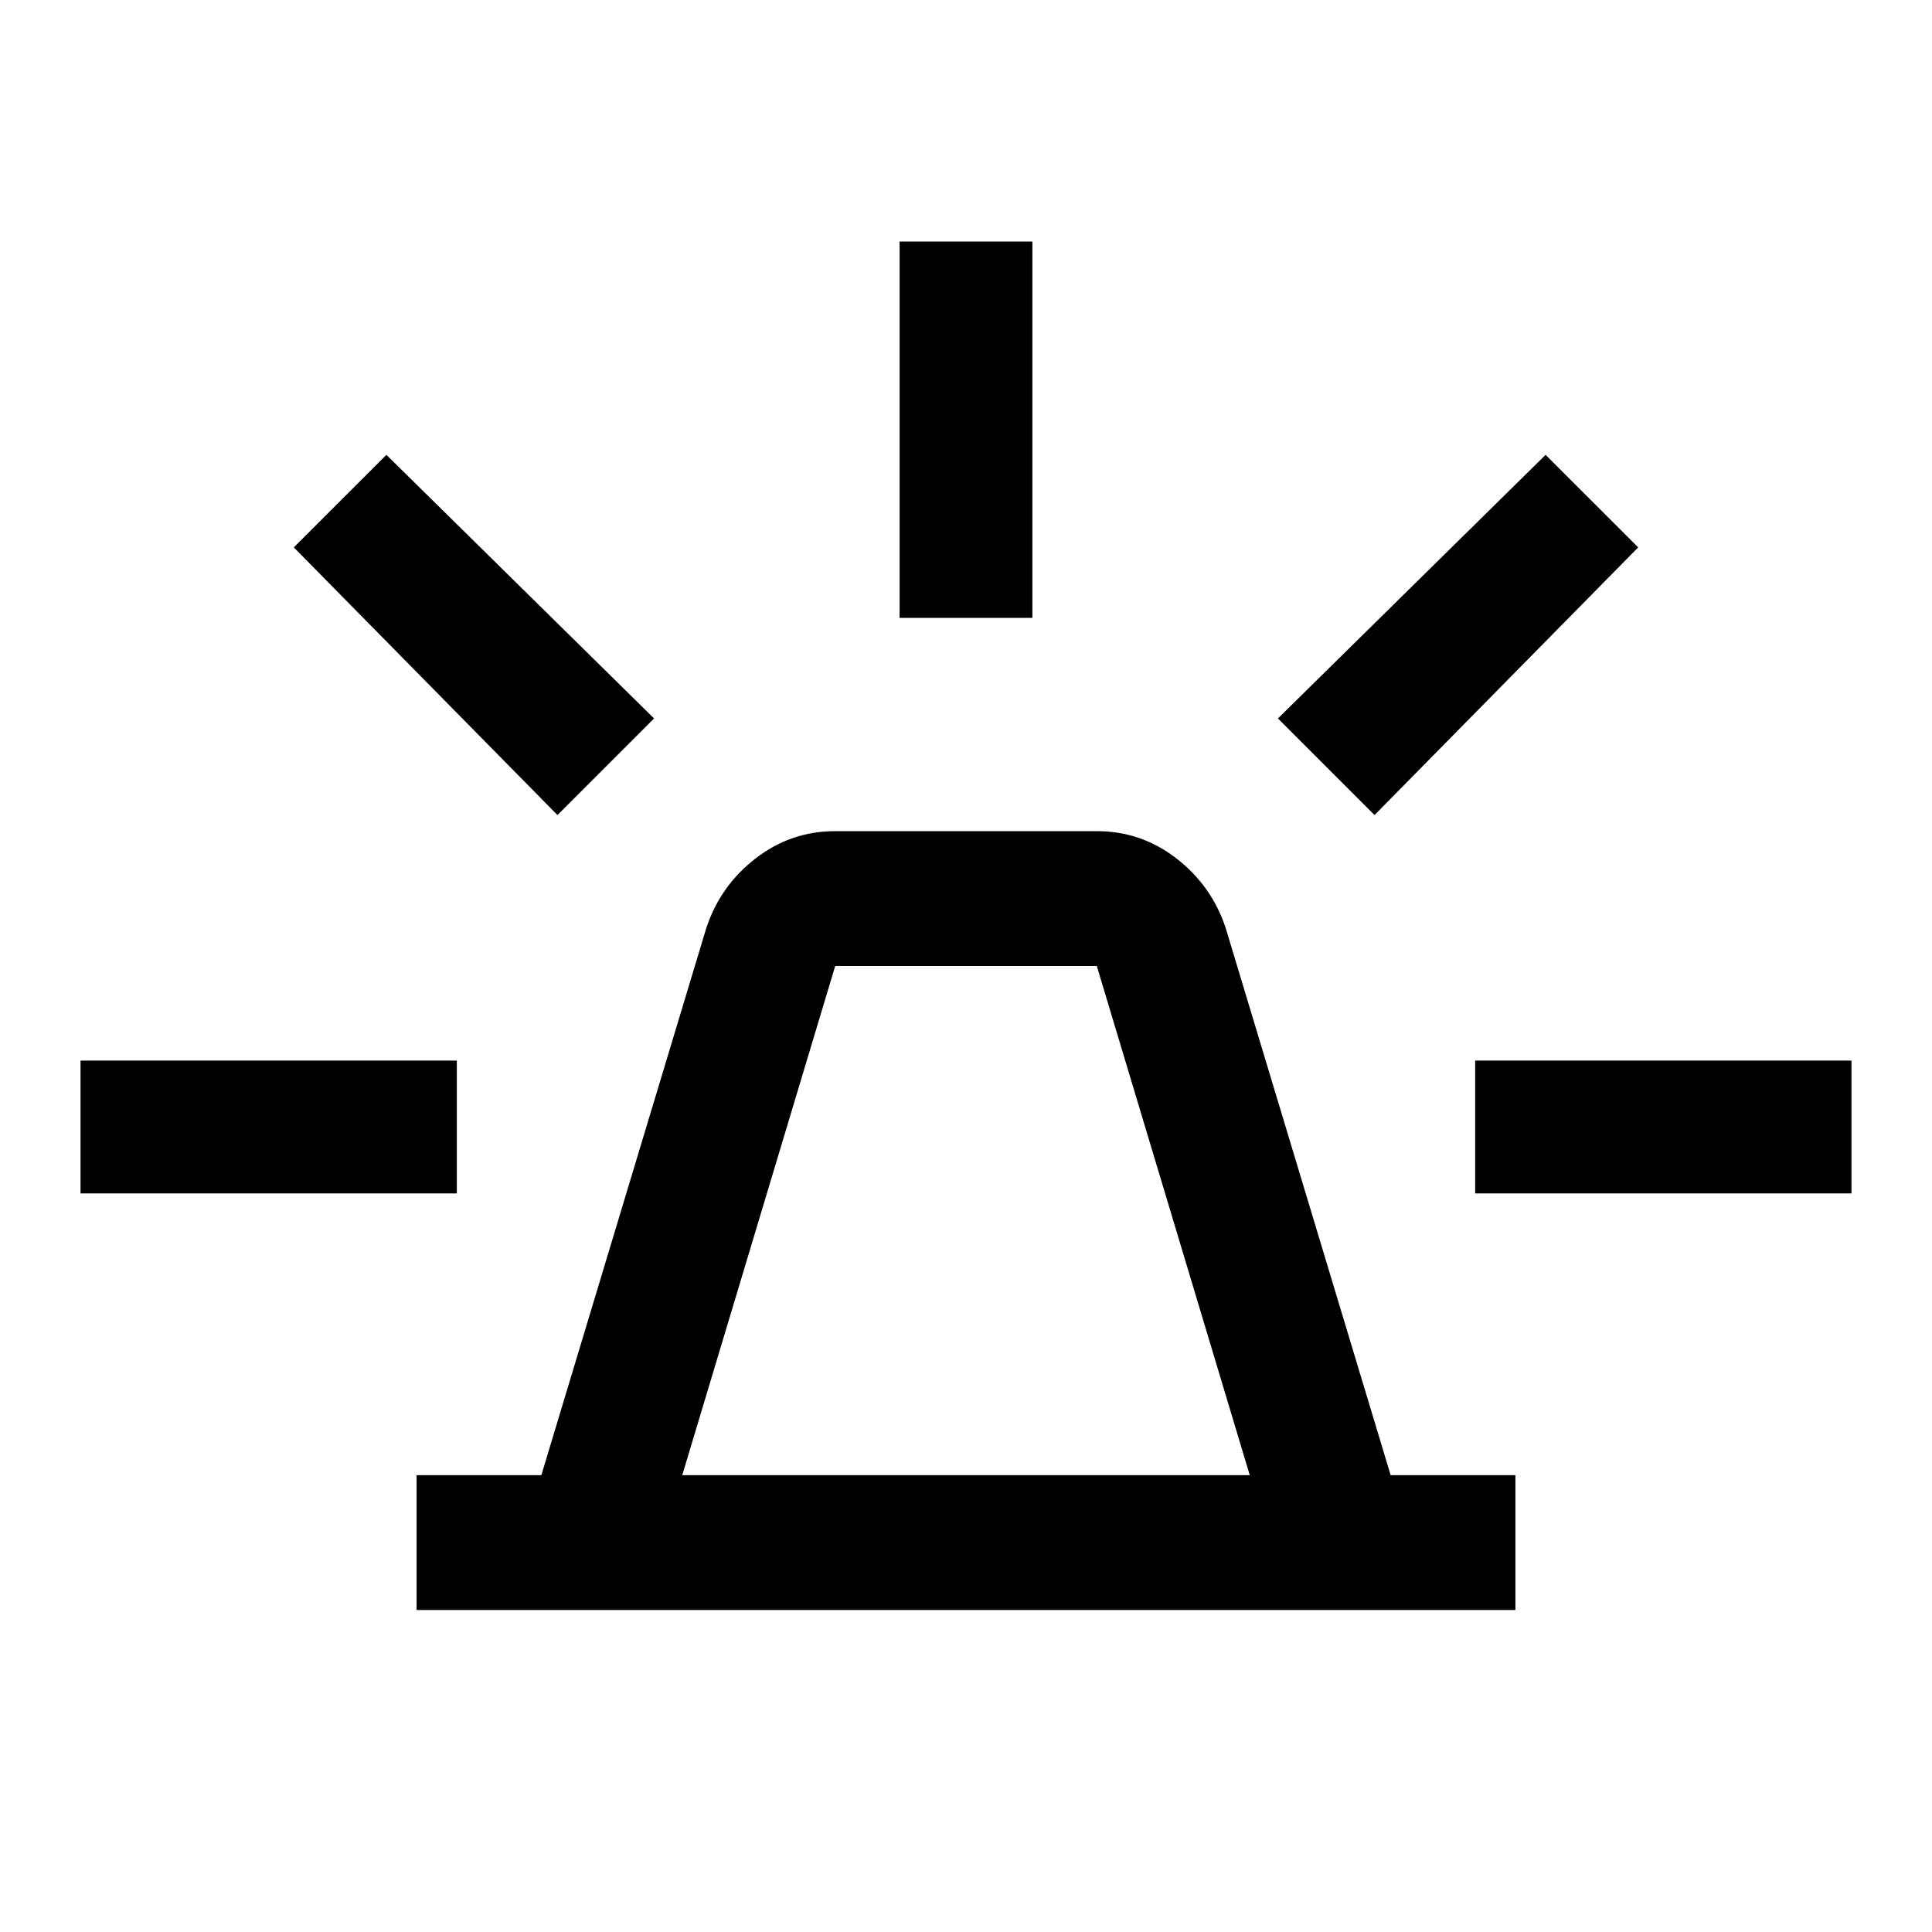 <svg xmlns="http://www.w3.org/2000/svg" height="40" width="40"><path d="M8.625 33.333v-2.791h2.583l3.417-11.334q.292-.875 1.021-1.437.729-.563 1.646-.563h5.416q.917 0 1.646.563.729.562 1.021 1.437l3.417 11.334h2.583v2.791Zm5.5-2.791h11.75L22.708 20h-5.416Zm4.5-17.75V5h2.75v7.792Zm9.833 4.083-2-2L32 9.417l1.917 1.916Zm2.084 7.833v-2.75h7.791v2.75Zm-19-7.833-5.459-5.542L8 9.417l5.542 5.458Zm-9.875 7.833v-2.75h7.791v2.75Z"/></svg>